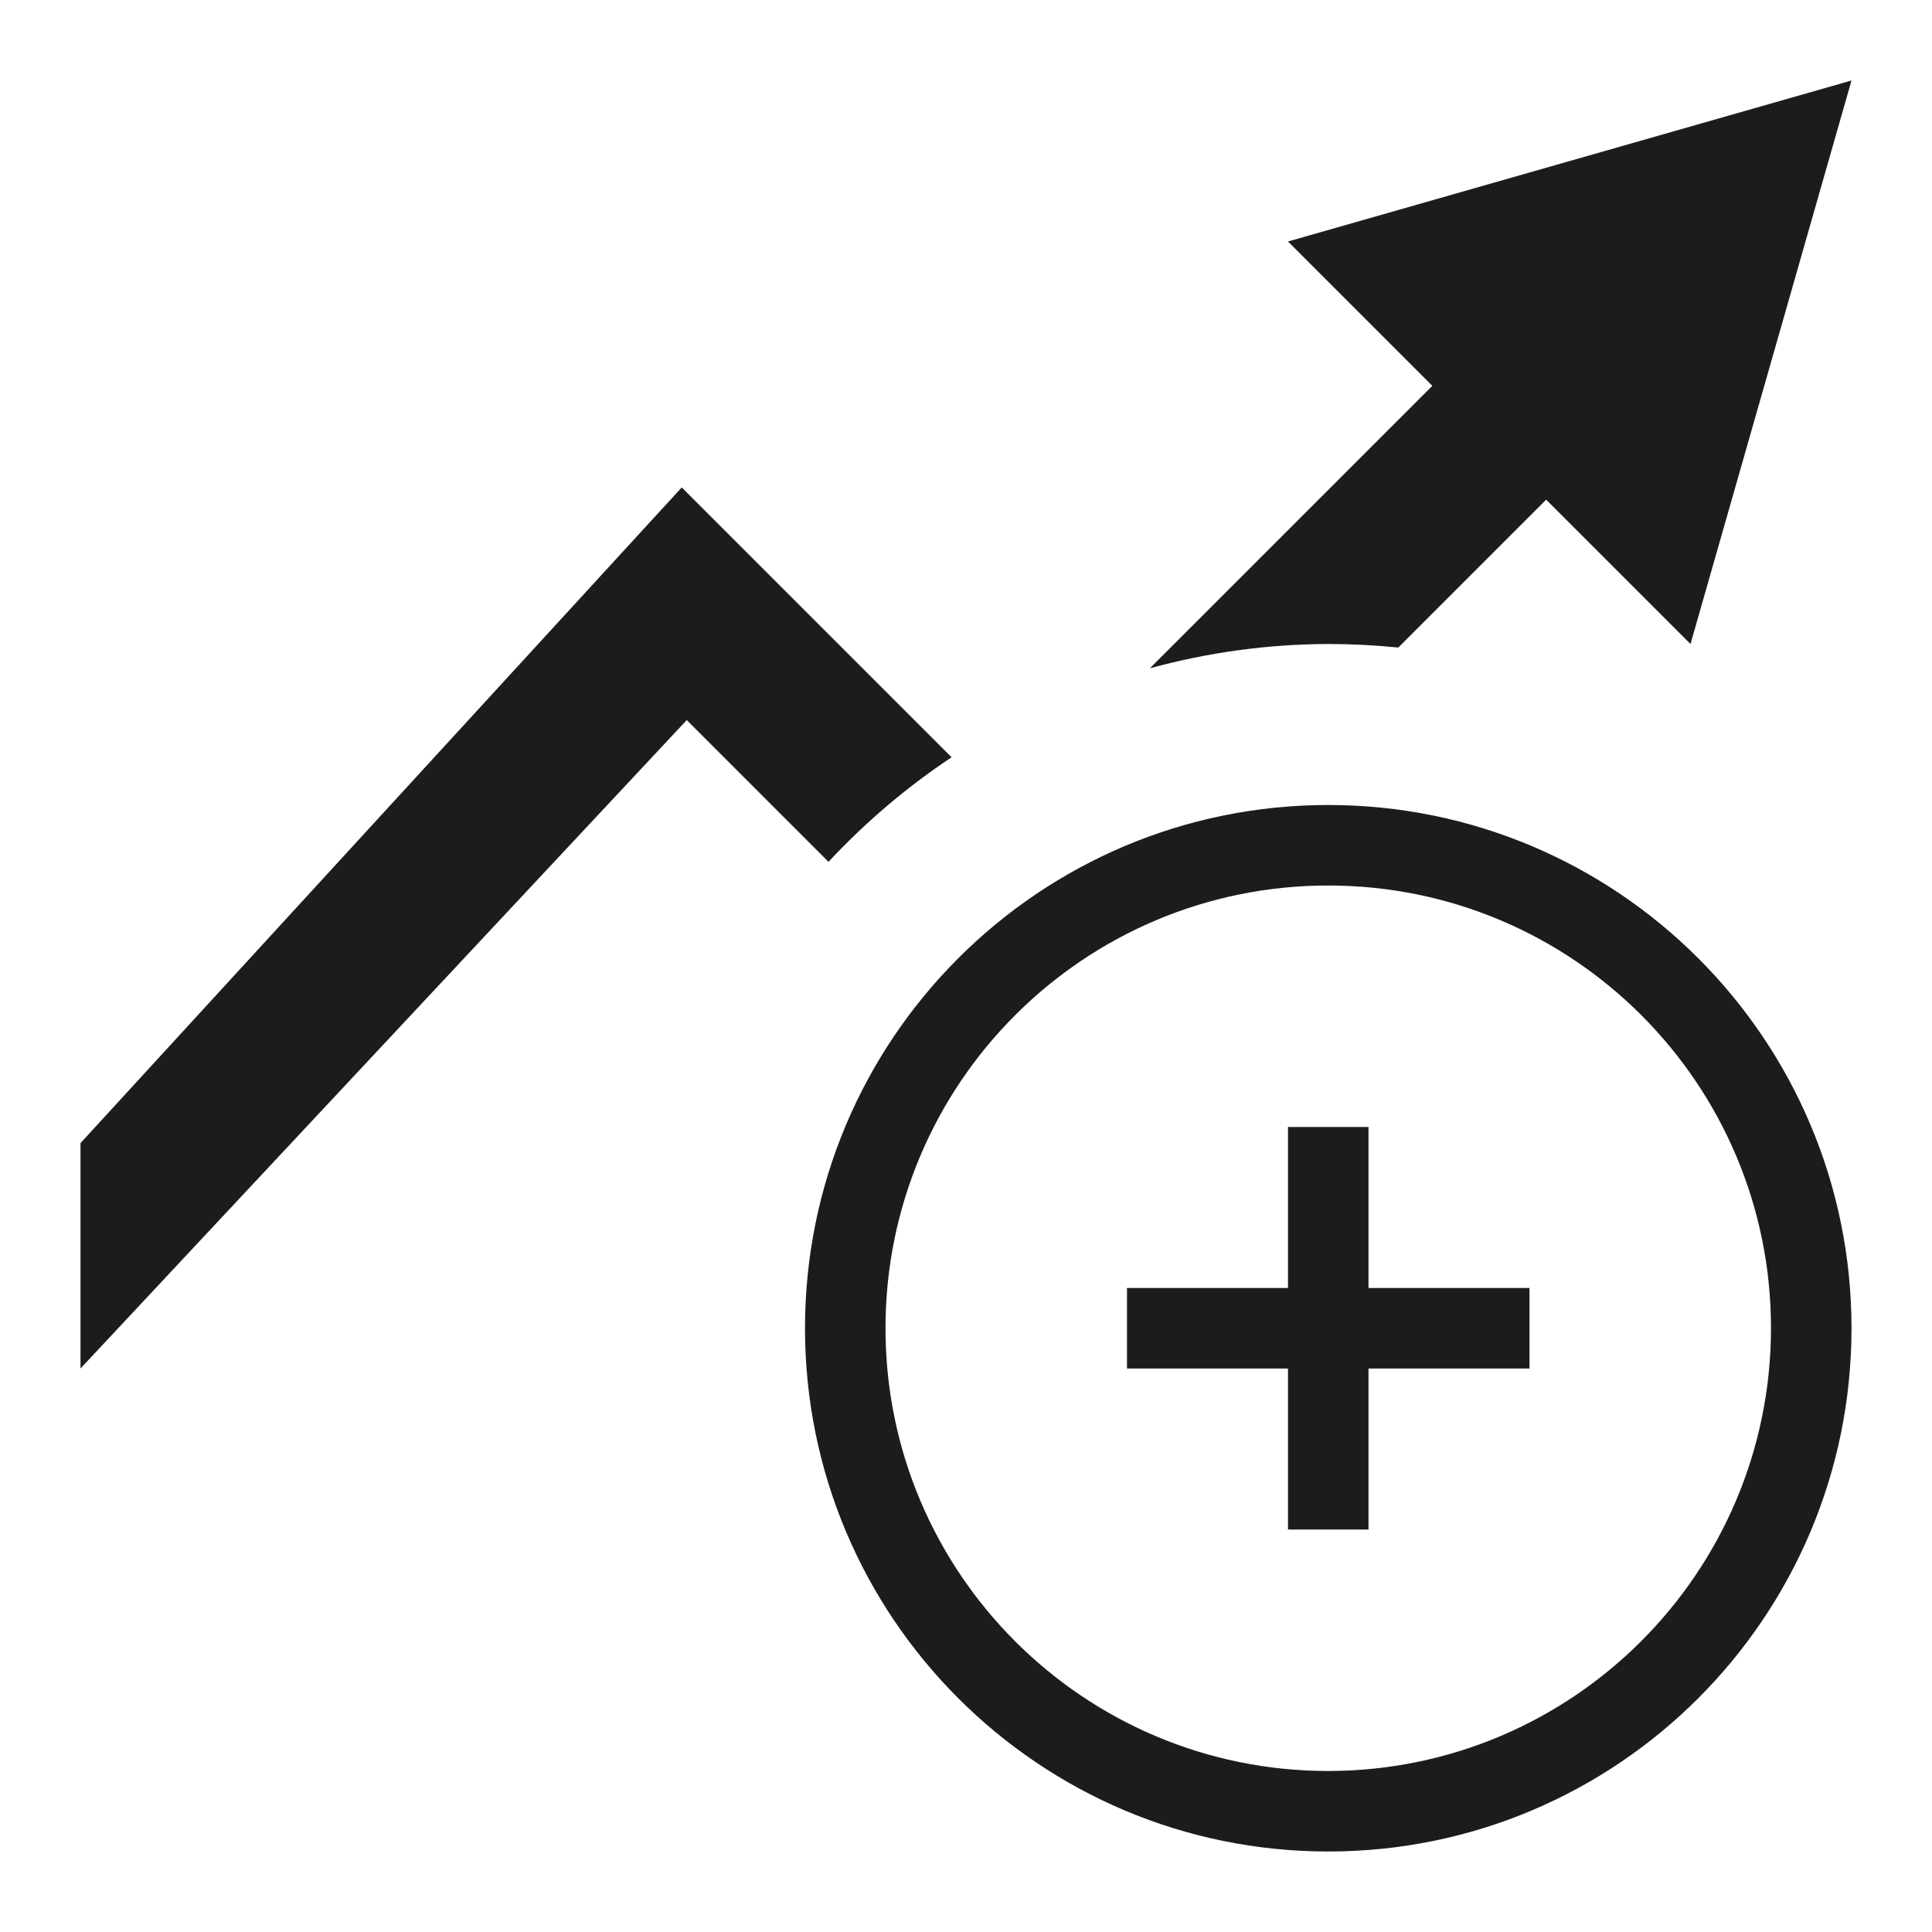 <svg xmlns="http://www.w3.org/2000/svg" width="24" height="24" viewBox="0 0 24 24"><path fill="#1c1c1c" d="M17 16h2v1h-2v2h-1v-2h-2v-1h2v-2h1v2zm6 .5c0 3.59-2.91 6.5-6.5 6.5S10 20.09 10 16.5s2.91-6.5 6.5-6.5 6.5 2.91 6.5 6.5zm-1 0c0-3.038-2.462-5.5-5.5-5.5S11 13.462 11 16.5s2.462 5.5 5.5 5.5c3.036-.003 5.497-2.464 5.5-5.5zM16.5 8c.291 0 .581.015.87.044l1.837-1.837L21 8l2-7-7 2 1.793 1.793-3.509 3.509c.722-.198 1.467-.3 2.216-.302zm-4.679 1.407L8.469 6.055 1 14.2V17l7.531-8.055 1.761 1.761c.457-.491.97-.927 1.529-1.299z"/></svg>
